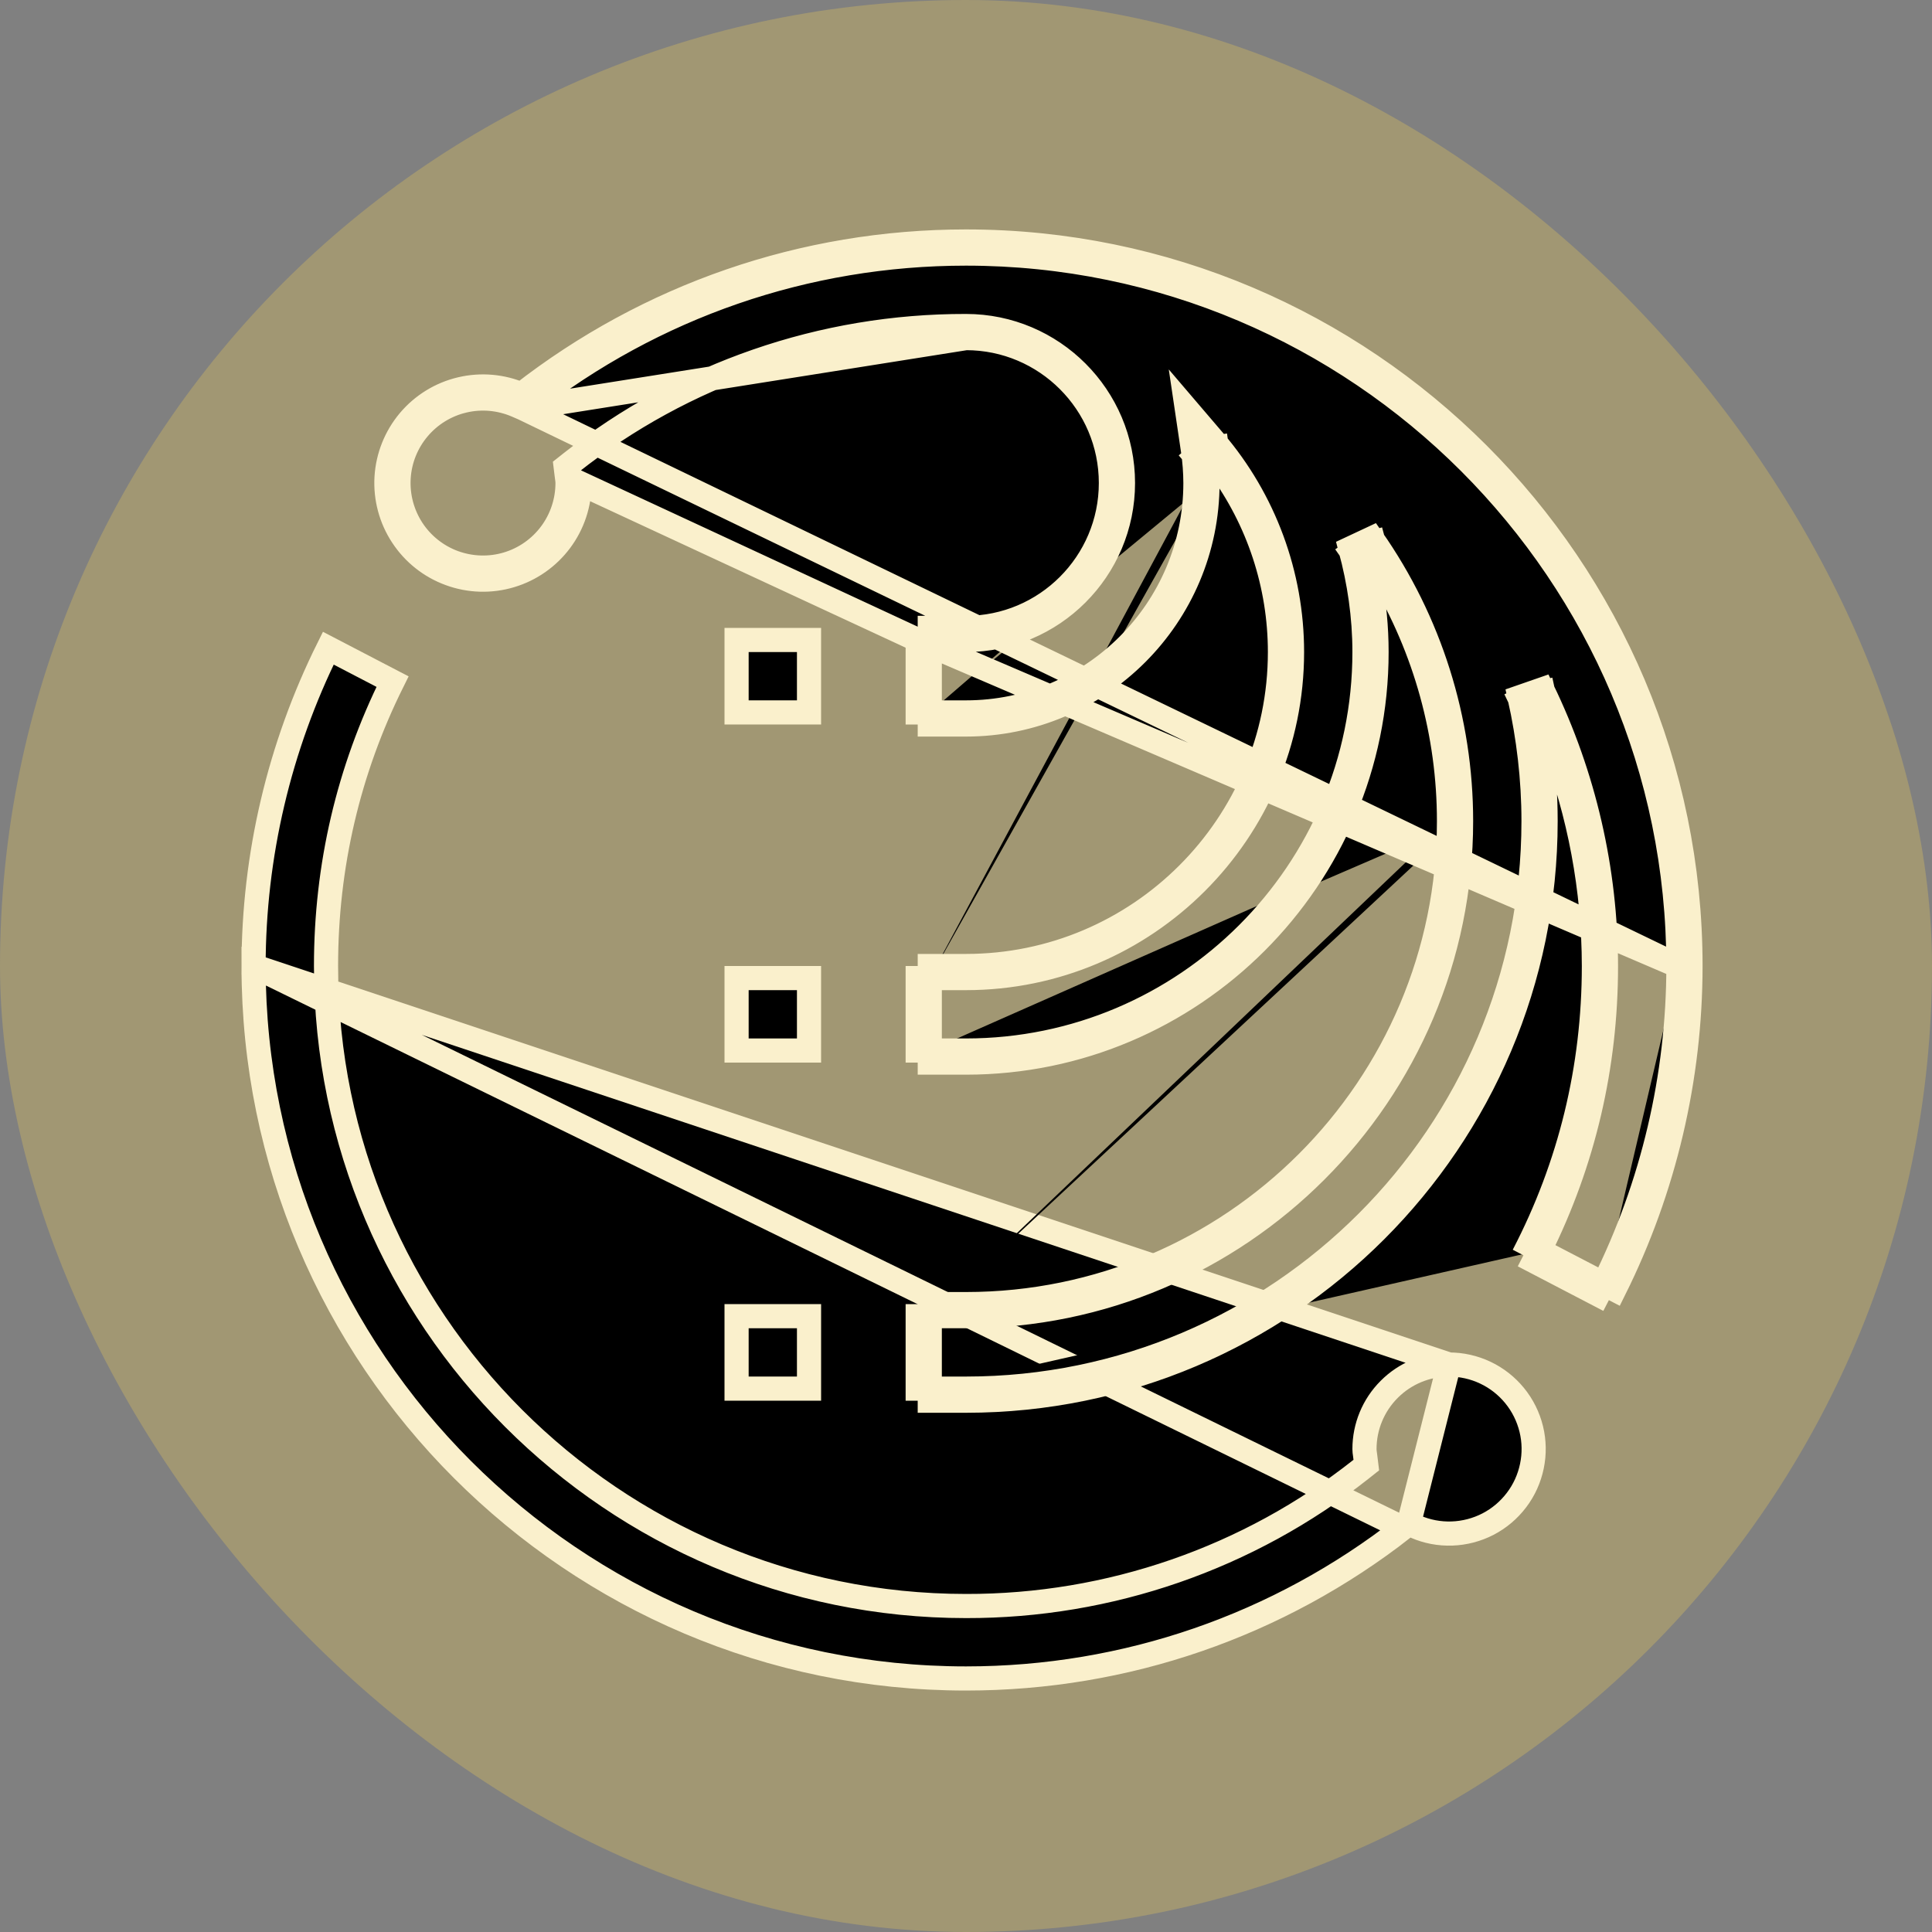 <svg width="40" height="40" viewBox="0 0 40 40" fill="none" xmlns="http://www.w3.org/2000/svg">
<rect x="0" y="0" width="40" height="40" fill="#808080" stroke="none"/>
<rect width="40" height="40" rx="20" fill="#EFCD56" fill-opacity="0.3"/>
<path d="M30 28.251H30C29.536 28.251 29.091 28.435 28.763 28.764C28.434 29.092 28.25 29.537 28.25 30.001C28.25 30.039 28.254 30.07 28.261 30.115C28.264 30.137 28.267 30.163 28.271 30.194L28.288 30.333L28.178 30.42C25.849 32.26 22.967 33.257 20 33.251C12.694 33.251 6.75 27.308 6.75 20.001C6.75 17.93 7.213 15.949 8.127 14.112L6.797 13.42C5.781 15.464 5.251 17.716 5.25 20.001L30 28.251ZM30 28.251C30.261 28.251 30.517 28.308 30.753 28.42C30.988 28.531 31.195 28.694 31.359 28.895C31.524 29.097 31.641 29.333 31.703 29.586C31.765 29.838 31.769 30.102 31.716 30.356C31.663 30.611 31.555 30.851 31.397 31.058C31.24 31.265 31.039 31.435 30.808 31.555C30.577 31.674 30.322 31.741 30.062 31.75C29.802 31.759 29.543 31.71 29.305 31.606L29.168 31.547M30 28.251L29.168 31.547M29.168 31.547L29.051 31.638M29.168 31.547L29.051 31.638M29.051 31.638C26.472 33.65 23.318 34.751 20 34.751C11.867 34.751 5.25 28.134 5.25 20.001L29.051 31.638Z" fill="black" stroke="#FAF0CC" stroke-width="0.5"/>
<path d="M16.75 27.25V28.75H15.25V27.25H16.75ZM16.75 13.25V14.75H15.25V13.25H16.75ZM16.75 20.25V21.75H15.25V20.25H16.75Z" fill="black" stroke="#FAF0CC" stroke-width="0.5"/>
<path d="M10.832 8.454L10.696 8.395C10.35 8.246 9.965 8.211 9.599 8.298C9.232 8.384 8.903 8.587 8.661 8.875C8.418 9.163 8.275 9.522 8.253 9.898C8.231 10.274 8.331 10.647 8.537 10.962C8.744 11.277 9.047 11.517 9.401 11.646C9.755 11.774 10.141 11.786 10.502 11.678C10.863 11.57 11.179 11.348 11.404 11.046C11.629 10.743 11.75 10.377 11.75 10V10C11.75 9.962 11.746 9.931 11.739 9.886C11.736 9.864 11.733 9.838 11.729 9.807L11.712 9.668L11.822 9.581C14.151 7.741 17.033 6.744 20 6.75M10.832 8.454L20 7M10.832 8.454L10.949 8.363C13.528 6.351 16.682 5.25 20 5.25C28.133 5.25 34.75 11.867 34.75 20L35 20M10.832 8.454L34.75 20M20 6.75L20 7M20 6.75C20 6.75 20 6.75 20 6.75V7M20 6.75C21.792 6.75 23.25 8.208 23.25 10C23.25 11.792 21.792 13.25 20 13.25H19.25M20 7C21.654 7 23 8.346 23 10C23 11.654 21.654 13 20 13H19.25V13.25M19.25 13.25V14.75M19.25 13.25H19M19 13.25V14.75H19.25M19 13.25L12 10C12 10.431 11.862 10.85 11.605 11.195C11.348 11.54 10.986 11.794 10.574 11.917C10.161 12.041 9.72 12.028 9.316 11.88C8.911 11.733 8.565 11.459 8.329 11.099C8.092 10.74 7.978 10.313 8.003 9.883C8.029 9.454 8.192 9.044 8.469 8.714C8.746 8.385 9.122 8.153 9.541 8.055C9.96 7.956 10.4 7.995 10.795 8.166C13.418 6.12 16.626 5 20 5C28.271 5 35 11.729 35 20M19 13.25L34.75 20M19.25 14.75V15H20C22.757 15 25 12.757 25 10M19.25 14.75H20C22.619 14.75 24.75 12.619 24.75 10.001M25 10C25 9.916 24.997 9.832 24.993 9.749C24.917 9.65 24.839 9.552 24.757 9.456L24.947 9.294L25.194 9.258C25.214 9.39 25.228 9.524 25.238 9.66C26.055 10.769 26.5 12.114 26.5 13.5C26.5 17.084 23.584 20 20 20H19.25V20.25M25 10H24.75C24.75 10 24.75 10.001 24.75 10.001M25 10L24.75 10.001C24.75 10.001 24.75 10.001 24.75 10.001M19.25 20.25H19V21.75H19.25M19.25 20.25V21.75M19.25 20.25H20C23.722 20.25 26.75 17.222 26.75 13.5C26.75 11.898 26.178 10.349 25.137 9.132L24.573 8.472L24.7 9.33C24.732 9.549 24.749 9.772 24.75 10.001M19.25 21.75V22H20C24.687 22 28.5 18.187 28.5 13.5C28.5 12.986 28.45 12.484 28.359 11.995C28.244 11.805 28.122 11.617 27.993 11.434L28.198 11.29L28.439 11.225C28.5 11.448 28.552 11.675 28.596 11.905C29.513 13.442 30 15.202 30 17M19.25 21.75H20C24.549 21.75 28.25 18.049 28.25 13.5C28.25 12.759 28.143 12.042 27.957 11.355L28.403 11.146C29.605 12.861 30.25 14.905 30.25 17M30 17C30 22.514 25.514 27 20 27H19.25V27.25M30 17H30.25M30 17H30.25M19.25 27.25H19V28.75H19.25M19.25 27.25V28.75M19.25 27.25H20C25.652 27.25 30.25 22.652 30.25 17M19.25 28.75V29H20C26.617 29 32 23.617 32 17C32 16.471 31.963 15.952 31.895 15.442C31.77 15.12 31.632 14.803 31.481 14.491L31.706 14.382L31.95 14.328C32.027 14.673 32.09 15.024 32.139 15.379C32.705 16.851 32.998 18.417 33 20C33 22.112 32.509 24.128 31.542 25.989L31.653 25.774L31.873 25.889M19.25 28.75H20C26.479 28.75 31.75 23.479 31.75 17C31.75 16.12 31.646 15.264 31.462 14.436L31.931 14.273C32.797 16.058 33.248 18.016 33.25 20V20C33.25 22.071 32.787 24.052 31.873 25.889M31.873 25.889C31.836 25.963 31.798 26.037 31.76 26.111L33.09 26.804C33.129 26.73 33.166 26.655 33.203 26.581M31.873 25.889L33.203 26.581M33.203 26.581L33.425 26.696C34.459 24.617 34.999 22.325 35 20M33.203 26.581C34.219 24.537 34.749 22.285 34.75 20M35 20H34.75" fill="black" stroke="#FAF0CC" stroke-width="0.5"/>
</svg>
